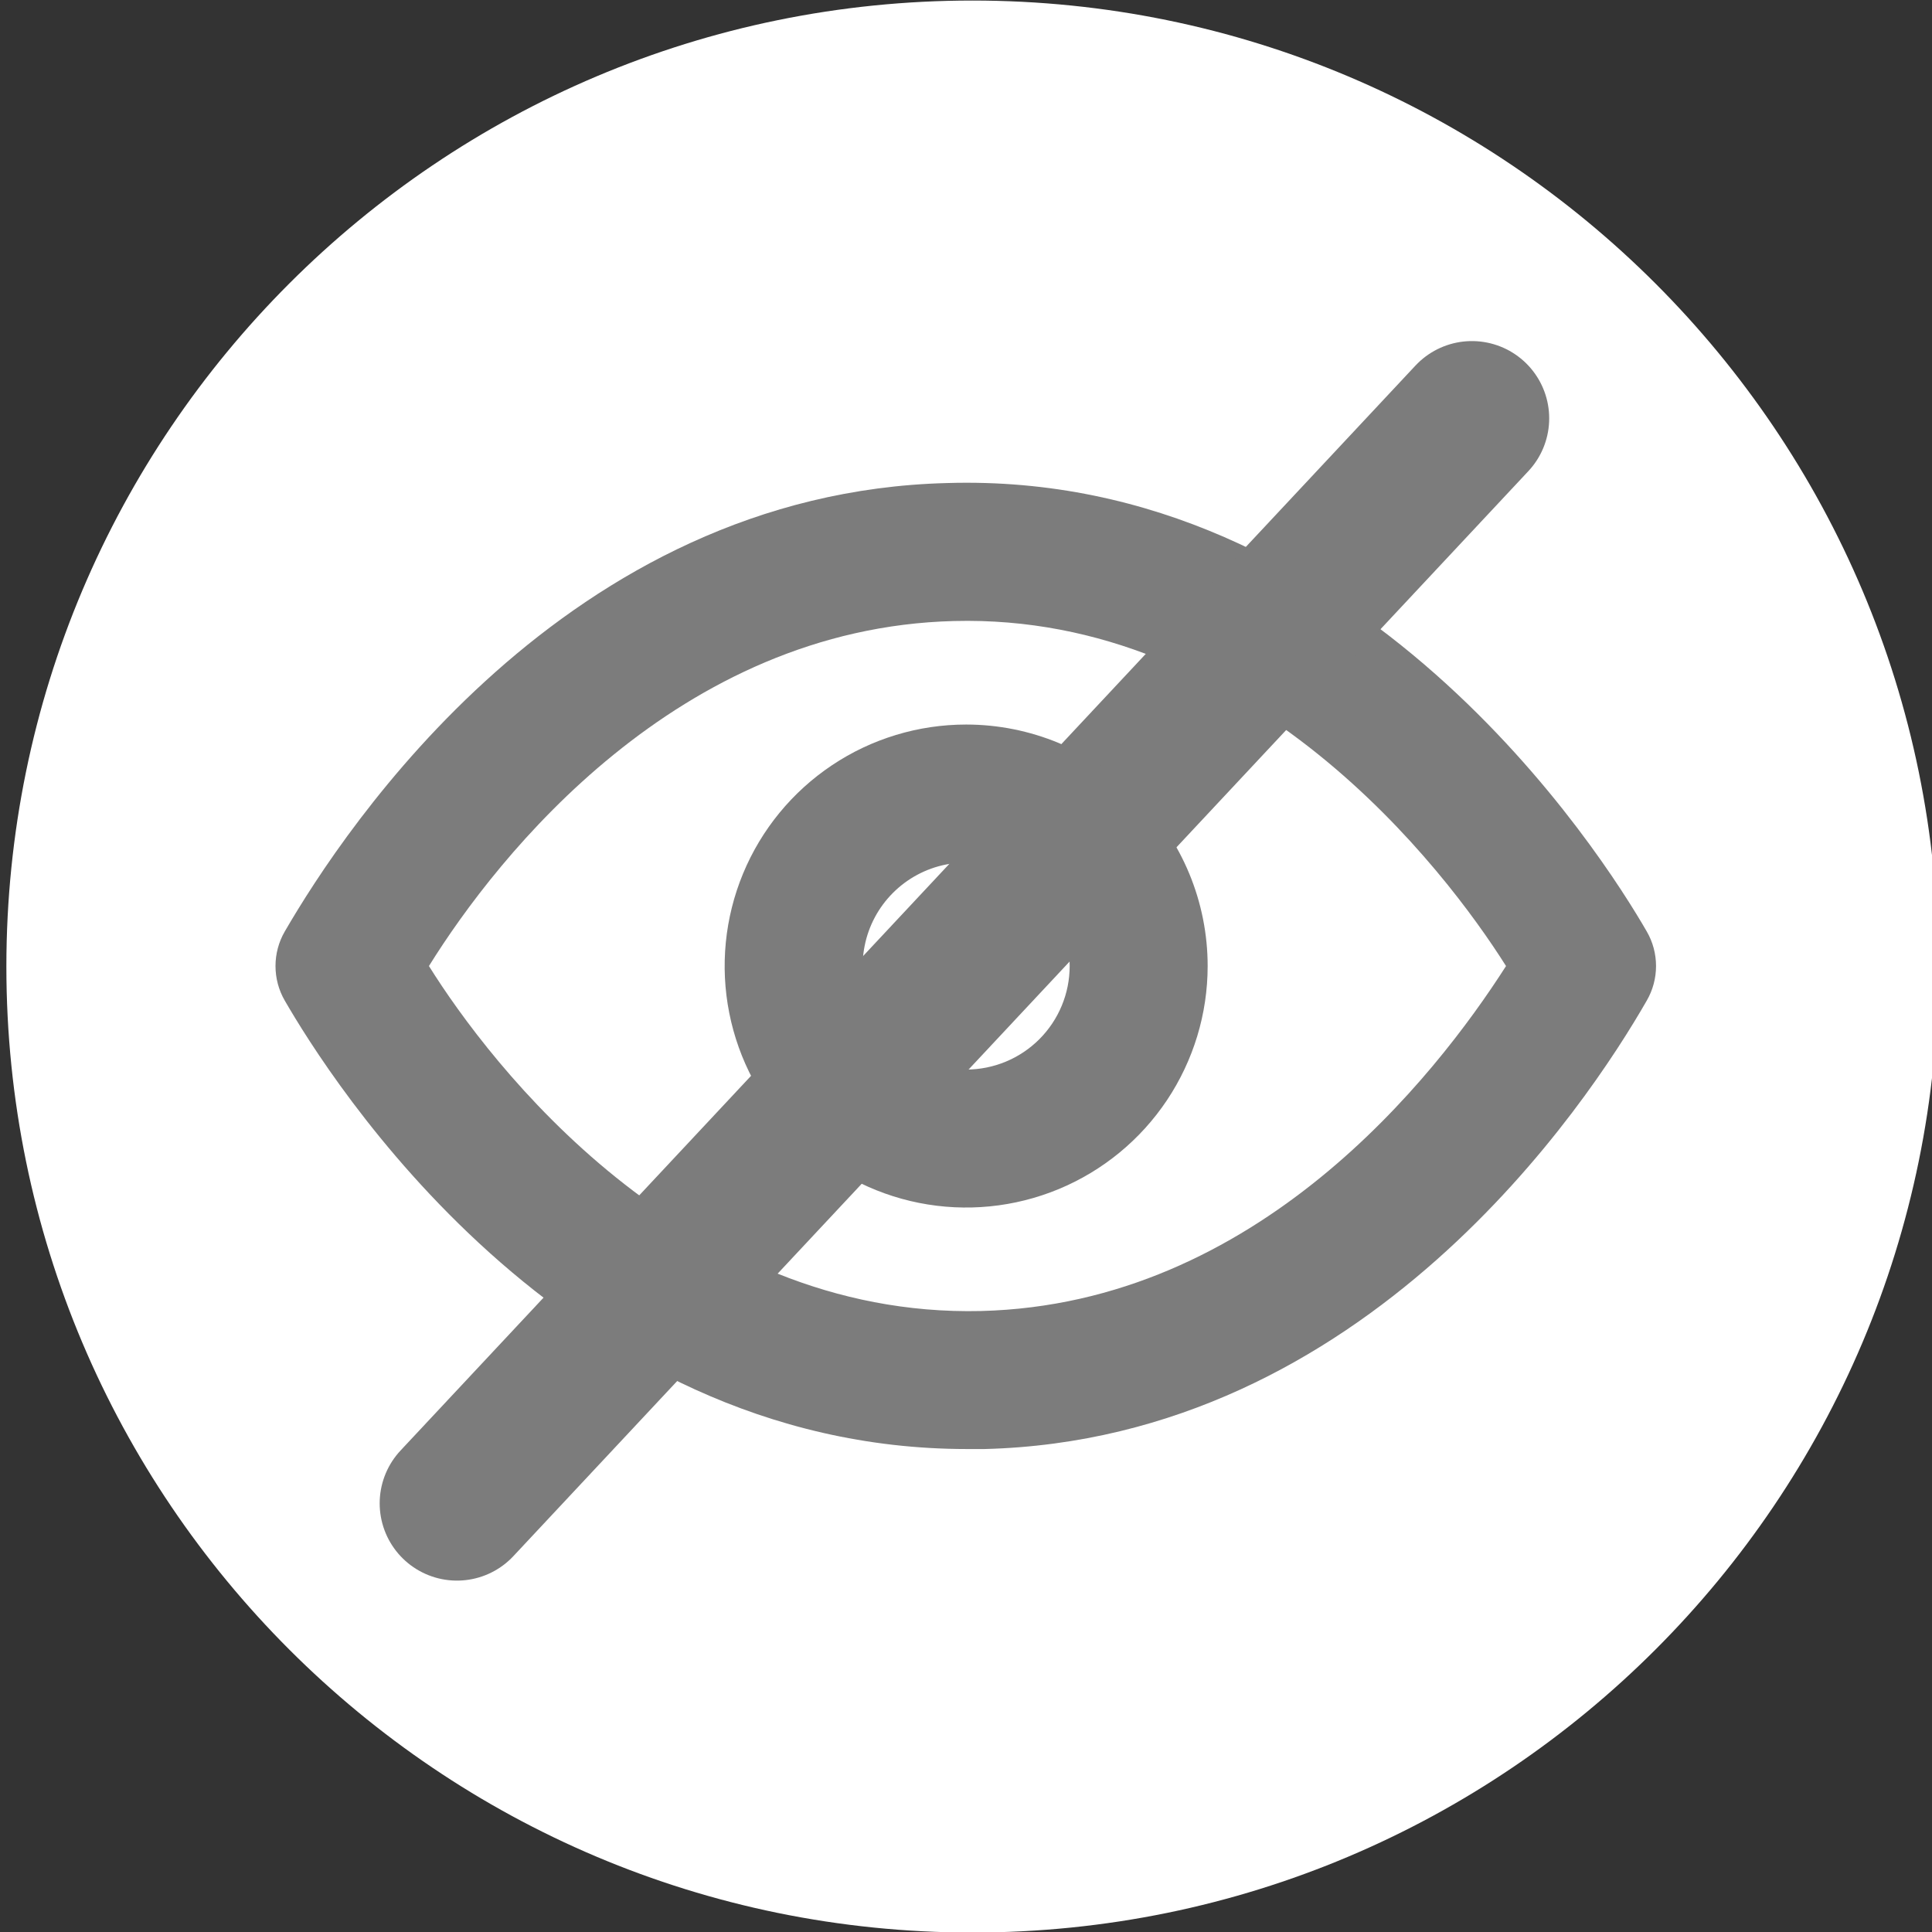 <svg width="50" height="50" viewBox="0 0 50 50" fill="none" xmlns="http://www.w3.org/2000/svg">
<rect x="0" y="0" width="50" height="50" fill="#333333" stroke="none"/>
<g clip-path="url(#clip0_4603_9260)">
<path d="M50.165 25.014C50.165 11.207 38.972 0.014 25.165 0.014C11.358 0.014 0.165 11.207 0.165 25.014C0.165 38.821 11.358 50.014 25.165 50.014C38.972 50.014 50.165 38.821 50.165 25.014Z" fill="white"/>
<path d="M42.619 24.108C41.476 22.126 35.191 12.179 24.512 12.501C14.637 12.751 8.923 21.429 7.369 24.108C7.212 24.379 7.13 24.687 7.13 25.001C7.13 25.314 7.212 25.622 7.369 25.894C8.494 27.84 14.512 37.501 25.03 37.501H25.476C35.351 37.251 41.083 28.572 42.619 25.894C42.776 25.622 42.858 25.314 42.858 25.001C42.858 24.687 42.776 24.379 42.619 24.108ZM25.387 33.929C17.691 34.108 12.673 27.519 11.101 25.001C12.887 22.126 17.548 16.251 24.691 16.072C32.351 15.876 37.387 22.483 38.976 25.001C37.137 27.876 32.53 33.751 25.387 33.929Z" fill="#7C7C7C"/>
<line x1="38.093" y1="10.827" x2="11.826" y2="38.906" stroke="#7C7C7C" stroke-width="4" stroke-linecap="round"/>
<path d="M25.004 18.751C23.768 18.751 22.559 19.117 21.532 19.804C20.504 20.491 19.703 21.467 19.23 22.609C18.757 23.751 18.633 25.008 18.874 26.22C19.115 27.433 19.71 28.546 20.584 29.42C21.459 30.294 22.572 30.89 23.785 31.131C24.997 31.372 26.254 31.248 27.396 30.775C28.538 30.302 29.514 29.501 30.201 28.473C30.887 27.445 31.254 26.237 31.254 25.001C31.254 23.343 30.595 21.754 29.423 20.582C28.251 19.41 26.662 18.751 25.004 18.751ZM25.004 27.68C24.474 27.68 23.956 27.523 23.516 27.228C23.075 26.934 22.732 26.515 22.529 26.026C22.326 25.537 22.273 24.998 22.377 24.478C22.48 23.959 22.735 23.482 23.11 23.107C23.485 22.732 23.962 22.477 24.481 22.374C25.001 22.27 25.54 22.324 26.029 22.526C26.518 22.729 26.937 23.072 27.231 23.513C27.525 23.953 27.683 24.471 27.683 25.001C27.683 25.711 27.4 26.393 26.898 26.895C26.396 27.397 25.714 27.68 25.004 27.68Z" fill="#7C7C7C"/>
</g>
<defs>
<clipPath id="clip0_4603_9260">
<rect width="50" height="50" fill="white"/>
</clipPath>
</defs>
</svg>
